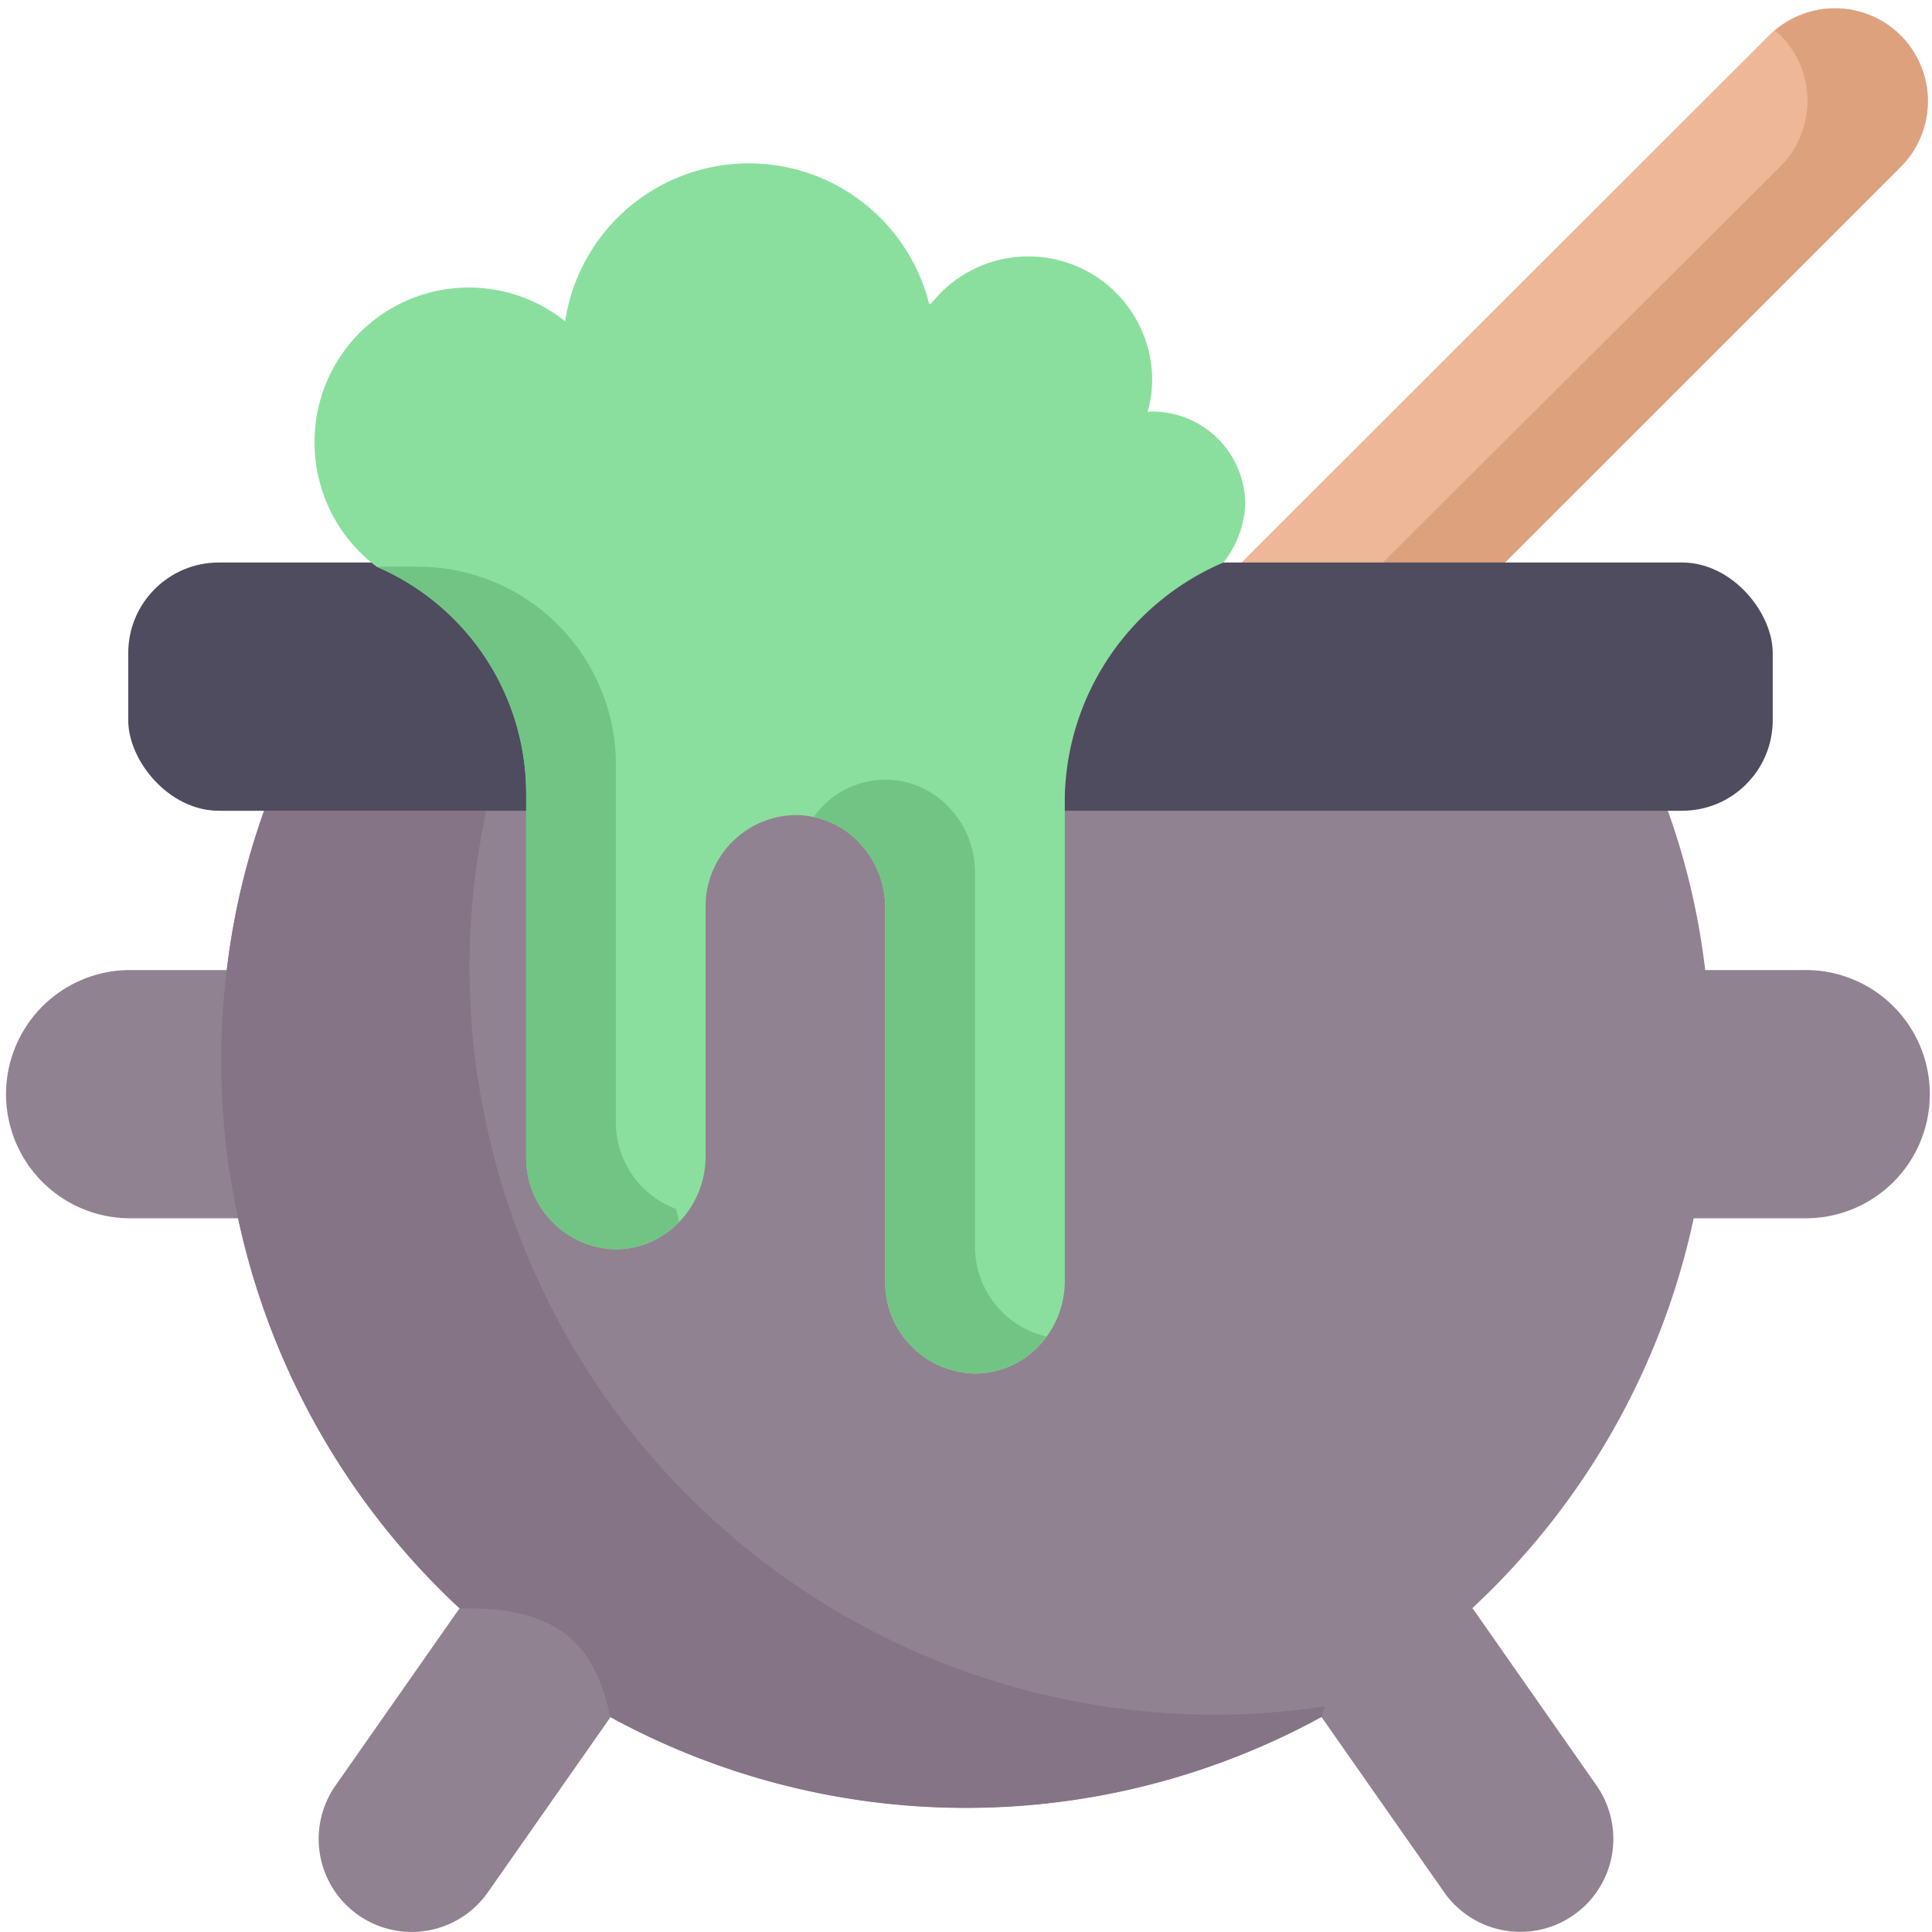<?xml version="1.0" ?><svg data-name="Layer 1" id="Layer_1" viewBox="0 0 64 64" xmlns="http://www.w3.org/2000/svg"><defs><style>.cls-1{fill:#edb798;}.cls-2{fill:#dea17e;}.cls-3{fill:#918291;}.cls-4{fill:#4f4c5f;}.cls-5{fill:#857485;}.cls-6{fill:#8bdf9e;}.cls-7{fill:#72c485;}</style></defs><path class="cls-1" d="M62.959,1.175a3.078,3.078,0,0,1,0,4.358L49.72,18.772,44.438,20l-4.018-.659L58.6,1.175A3.084,3.084,0,0,1,62.959,1.175Z"/><path class="cls-2" d="M63.863,3.35a3.084,3.084,0,0,1-.9,2.179L49.72,18.768,44.438,20,58.971,5.519a3.078,3.078,0,0,0,0-4.358c-.052-.052-.113-.093-.175-.144A3.069,3.069,0,0,1,63.863,3.35Z"/><path class="cls-3" d="M59.752,32.134a4.112,4.112,0,1,1,0,8.223H54.068a24.132,24.132,0,0,0,.545-5.139,23.373,23.373,0,0,0-.2-3.084Z"/><path class="cls-3" d="M9.932,40.357H4.248a4.112,4.112,0,0,1,0-8.223H9.583a23.373,23.373,0,0,0-.2,3.084A24.132,24.132,0,0,0,9.932,40.357Z"/><path class="cls-3" d="M56.473,32.018a23.9,23.9,0,0,0-1.223-5.161L32,22.045,8.75,26.857a23.9,23.9,0,0,0-1.223,5.161,23.546,23.546,0,0,0-.2,3.1,24.4,24.4,0,0,0,.544,5.161,24.738,24.738,0,0,0,12.345,16.6A24.6,24.6,0,0,0,48.785,53.26a24.7,24.7,0,0,0,7.339-12.985,24.4,24.4,0,0,0,.544-5.161A23.546,23.546,0,0,0,56.473,32.018Z"/><rect class="cls-4" height="8.223" rx="3" width="54.476" x="4.248" y="18.634"/><path class="cls-5" d="M40.223,56.8a24.656,24.656,0,0,1-16.785-6.627A24.7,24.7,0,0,1,16.1,37.192a24.339,24.339,0,0,1-.545-5.161,23.571,23.571,0,0,1,.2-3.1c.085-.7.21-1.393.356-2.077H8.75a23.9,23.9,0,0,0-1.223,5.161,23.546,23.546,0,0,0-.2,3.1,24.4,24.4,0,0,0,.544,5.161,24.738,24.738,0,0,0,12.345,16.6,24.524,24.524,0,0,0,23.558,0c.269-.146.528-.307.79-.463A24.614,24.614,0,0,1,40.223,56.8Z"/><path class="cls-6" d="M38.167,13.633c-.051,0-.1.01-.154.01a3.859,3.859,0,0,0,.154-1.038,4.1,4.1,0,0,0-7.328-2.539l-.062-.01a6.158,6.158,0,0,0-12.057.586,5.111,5.111,0,0,0-8.3,4.019,5.148,5.148,0,0,0,2.056,4.111,8.181,8.181,0,0,1,4.957,7.6V38.3A3.027,3.027,0,0,0,20.4,41.385a2.916,2.916,0,0,0,2.1-.905,3.131,3.131,0,0,0,.873-2.179V30.079A3.026,3.026,0,0,1,26.351,27a2.917,2.917,0,0,1,2.1.9,3.137,3.137,0,0,1,.872,2.18V42.413A3.026,3.026,0,0,0,32.3,45.5a2.913,2.913,0,0,0,2.1-.9,3.131,3.131,0,0,0,.873-2.179V26.368a8.648,8.648,0,0,1,5.255-7.734,3.348,3.348,0,0,0,.722-1.918A3.08,3.08,0,0,0,38.167,13.633Z"/><path class="cls-7" d="M20.4,37.135V25.125a6.567,6.567,0,0,0-6.648-6.353H12.471a8.181,8.181,0,0,1,4.957,7.6V38.3A3.027,3.027,0,0,0,20.4,41.385a2.913,2.913,0,0,0,2.1-.906l-.105-.431A3.072,3.072,0,0,1,20.4,37.135Z"/><path class="cls-7" d="M32.3,41.247V28.913a3.131,3.131,0,0,0-.873-2.179,2.89,2.89,0,0,0-4.468.327,2.948,2.948,0,0,1,1.494.838,3.136,3.136,0,0,1,.872,2.18V42.413A3.026,3.026,0,0,0,32.3,45.5a2.917,2.917,0,0,0,2.1-.9,3.069,3.069,0,0,0,.26-.328A3.053,3.053,0,0,1,32.3,41.247Z"/><path class="cls-3" d="M52.886,59.146a3.081,3.081,0,1,1-5.047,3.536l-4.06-5.8a4.751,4.751,0,0,1,5.006-3.6Z"/><path class="cls-3" d="M20.221,56.885l-4.06,5.8a3.081,3.081,0,1,1-5.047-3.536l4.1-5.859C18.9,53.166,19.775,54.9,20.221,56.885Z"/></svg>